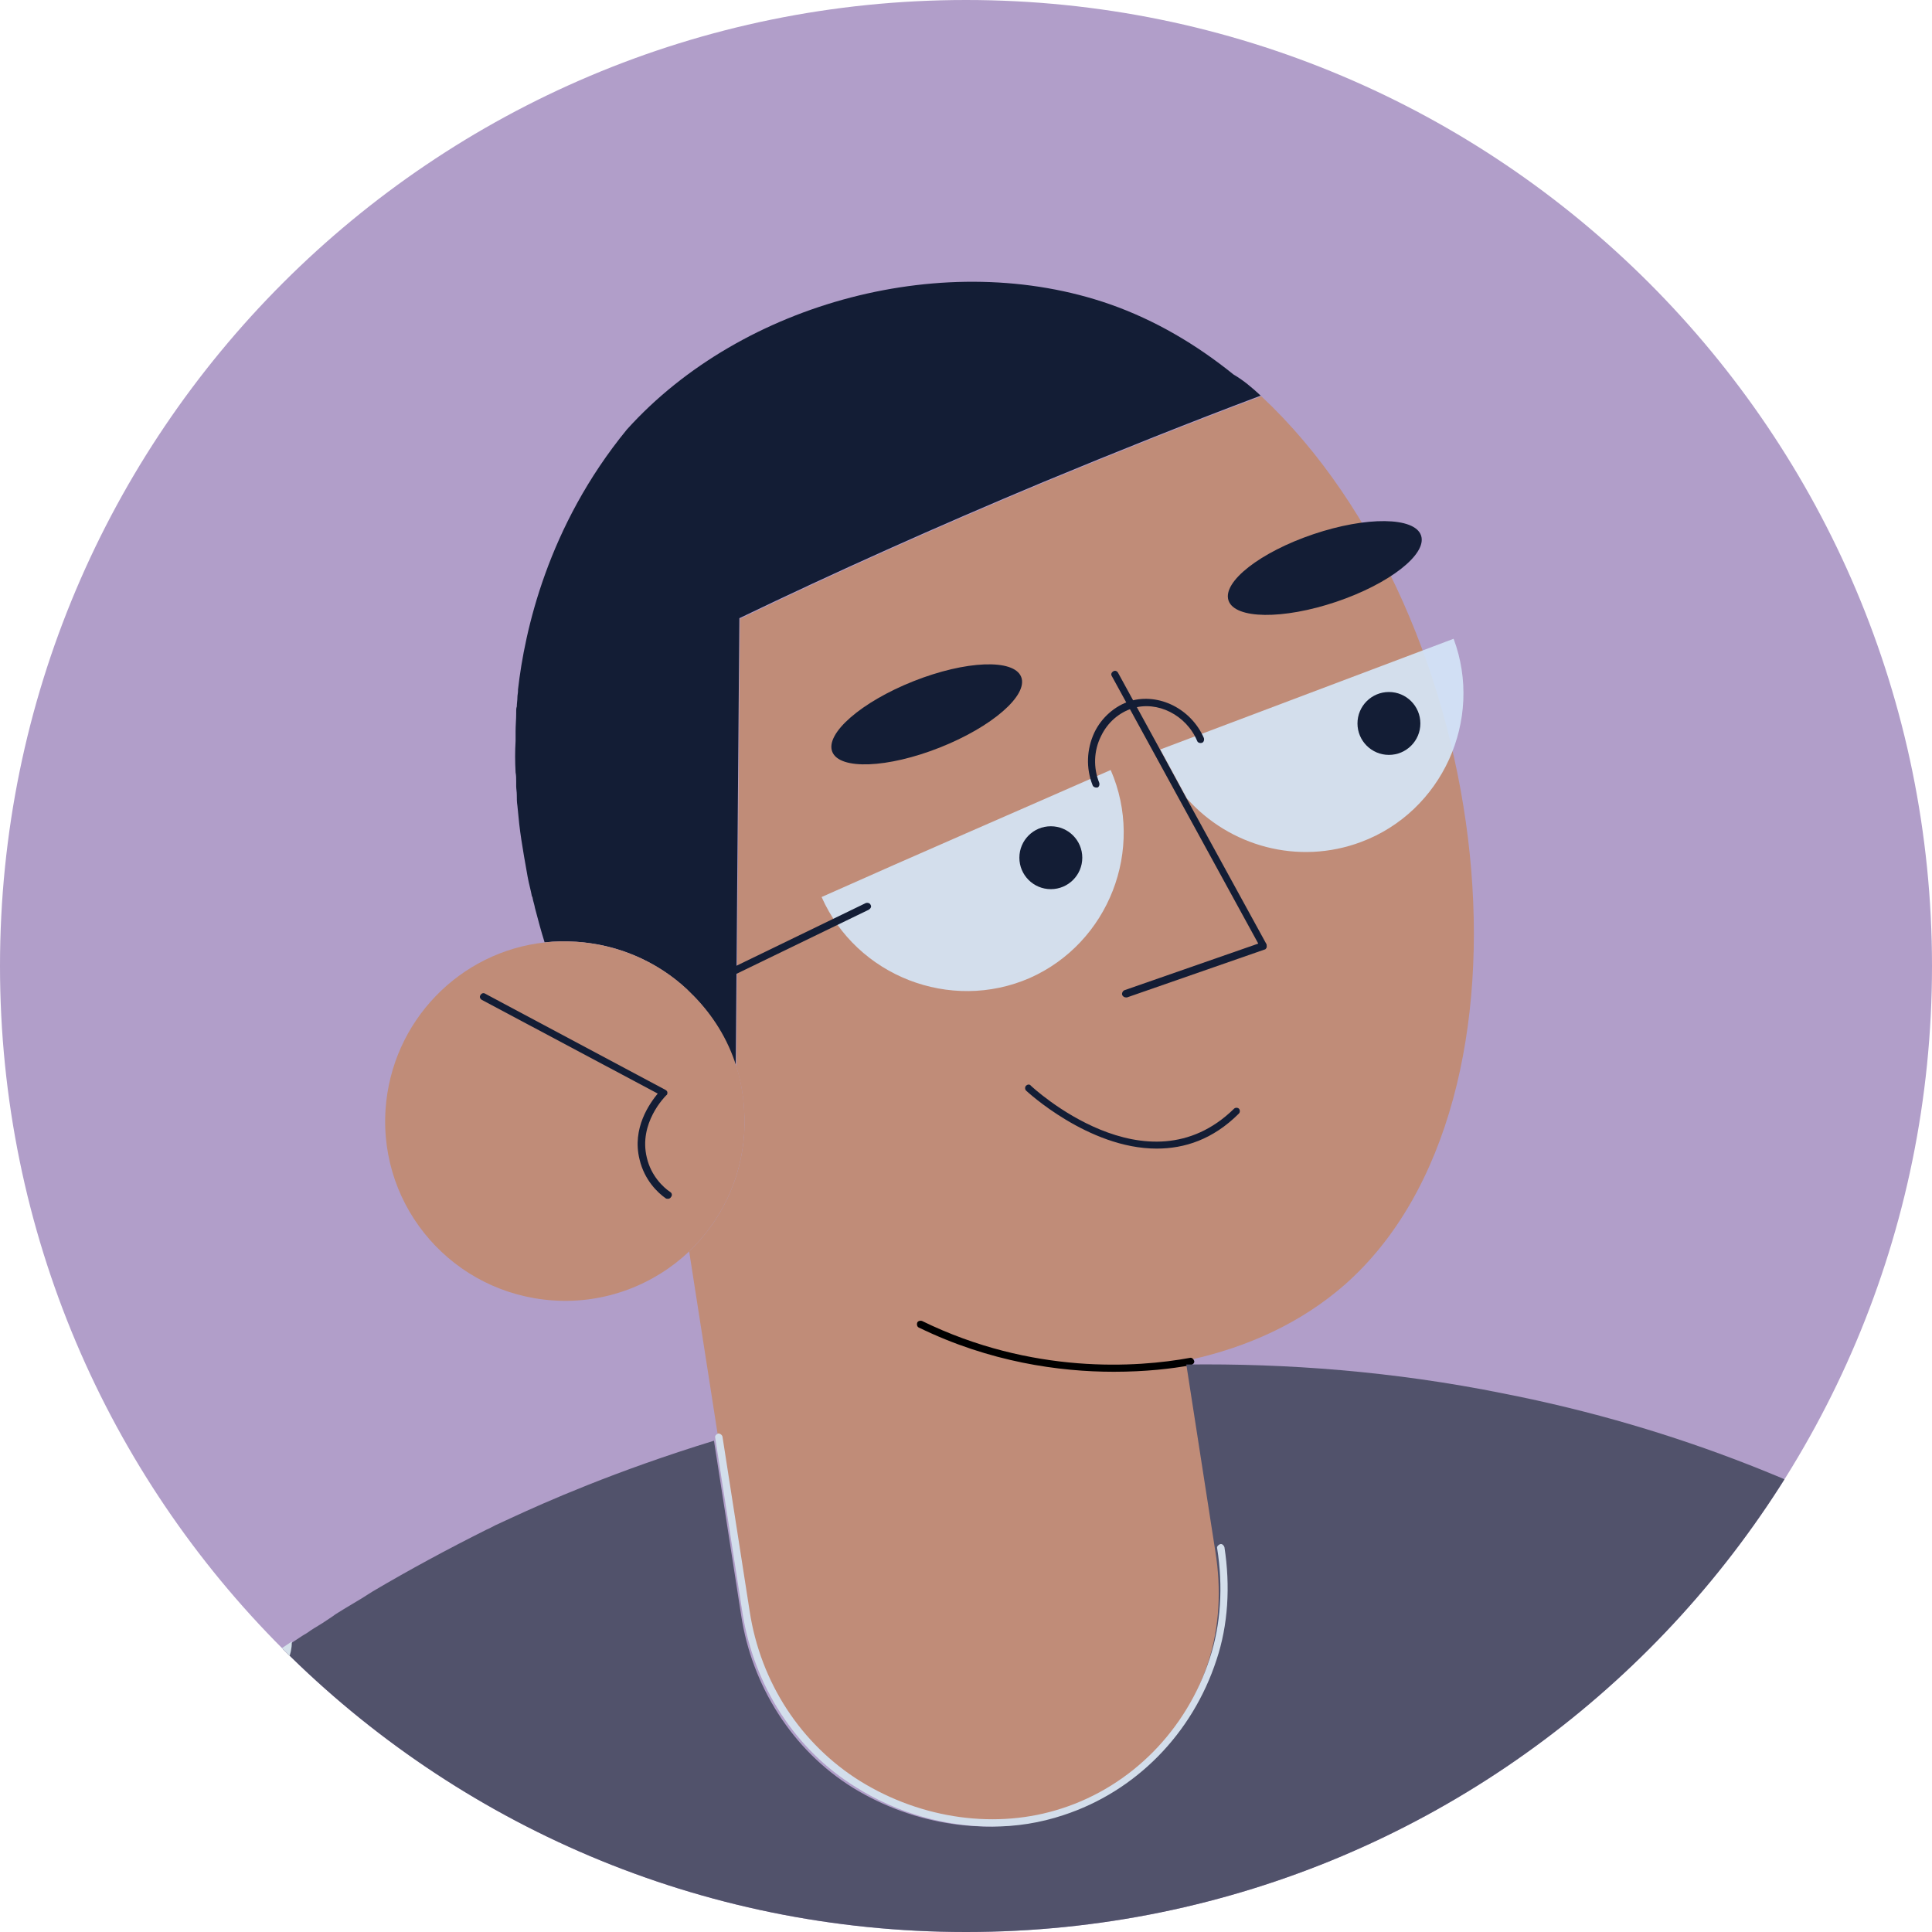 <svg width="150" height="150" viewBox="0 0 150 150" fill="none" xmlns="http://www.w3.org/2000/svg">
<g clip-path="url(#clip0_122_14671)">
<path d="M0 75C0 33.579 33.579 0 75 0C116.421 0 150 33.579 150 75C150 116.421 116.421 150 75 150C33.579 150 0 116.421 0 75Z" fill="#B19EC9"/>
<path d="M104.407 99.743C101.026 102.701 96.894 104.579 92.433 105.565V105.706L94.687 120.215C95.157 123.08 95.016 126.038 94.124 128.855C92.34 134.443 87.973 138.951 82.432 140.735C77.173 142.426 71.303 141.534 66.561 138.575C61.818 135.664 58.719 130.687 57.874 125.193L55.761 111.623L53.507 97.16C55.949 94.812 57.545 91.619 57.78 88.004C57.874 86.219 57.686 84.435 57.169 82.838C57.263 71.24 57.357 59.642 57.451 48.044C64.87 44.475 72.712 40.954 81.023 37.479C86.799 35.084 92.433 32.83 97.927 30.764C116.193 47.856 120.654 85.421 104.407 99.743Z" fill="#C08C78"/>
<path d="M103.743 46.725C107.871 45.331 110.82 43.027 110.331 41.577C109.842 40.127 106.099 40.081 101.971 41.475C97.843 42.868 94.893 45.173 95.382 46.623C95.871 48.072 99.615 48.118 103.743 46.725Z" fill="#131D35"/>
<path d="M72.972 58.037C77.022 56.432 79.848 53.977 79.284 52.555C78.72 51.133 74.98 51.281 70.93 52.886C66.88 54.492 64.054 56.947 64.618 58.369C65.181 59.791 68.922 59.643 72.972 58.037Z" fill="#131D35"/>
<path d="M89.804 89.177C84.498 89.177 79.708 84.717 79.661 84.67C79.567 84.576 79.567 84.388 79.661 84.294C79.755 84.2 79.943 84.153 80.037 84.294C80.131 84.388 89.052 92.699 95.814 86.078C95.908 85.984 96.096 85.984 96.19 86.078C96.284 86.172 96.284 86.36 96.19 86.454C94.171 88.473 91.964 89.177 89.804 89.177Z" fill="#131D35"/>
<path d="M98.303 73.26L92.152 62.037L90.086 58.234L86.799 52.223C86.705 52.083 86.564 52.035 86.423 52.129C86.282 52.223 86.235 52.364 86.329 52.505L97.692 73.26L87.315 76.875C87.174 76.922 87.08 77.11 87.127 77.251C87.174 77.345 87.268 77.439 87.409 77.439C87.456 77.439 87.456 77.439 87.503 77.439L98.162 73.729C98.256 73.729 98.303 73.635 98.35 73.541C98.35 73.4 98.35 73.307 98.303 73.26Z" fill="#131D35"/>
<path d="M86.471 106.504C82.245 106.504 76.845 105.753 71.351 103.077C71.21 103.03 71.163 102.842 71.21 102.701C71.257 102.56 71.445 102.513 71.586 102.56C80.132 106.739 88.302 106.176 92.387 105.424C92.528 105.377 92.669 105.518 92.716 105.659C92.763 105.8 92.622 105.941 92.481 105.988C90.978 106.27 88.912 106.504 86.471 106.504Z" fill="black"/>
<path d="M97.88 30.717C92.386 32.783 86.752 35.037 80.976 37.432C72.665 40.907 64.823 44.428 57.404 47.997C57.31 59.595 57.216 71.193 57.122 82.792C55.432 77.486 50.642 73.494 44.726 73.119C43.881 73.072 43.083 73.072 42.284 73.166C42.002 72.273 41.768 71.381 41.533 70.489C41.486 70.207 41.392 69.973 41.345 69.691C41.345 69.644 41.345 69.644 41.298 69.597C41.204 69.08 41.063 68.611 40.969 68.094C40.922 67.813 40.876 67.578 40.829 67.296C40.782 67.014 40.735 66.78 40.688 66.498C40.547 65.653 40.406 64.807 40.312 63.962C40.265 63.493 40.218 63.023 40.171 62.553C40.124 62.272 40.124 61.99 40.124 61.708C40.124 61.474 40.077 61.239 40.077 61.051C40.077 60.91 40.077 60.816 40.077 60.675C40.077 60.441 40.077 60.206 40.03 59.971C39.983 59.126 39.983 58.328 40.03 57.529C40.03 57.294 40.03 57.06 40.03 56.778C40.03 56.308 40.077 55.839 40.077 55.416V55.228C40.077 55.087 40.077 54.994 40.124 54.853C40.124 54.618 40.171 54.383 40.171 54.148C40.171 53.961 40.218 53.82 40.218 53.632C40.218 53.585 40.218 53.538 40.218 53.538C40.735 48.983 42.519 40.86 48.67 33.347C57.639 23.392 73.557 19.213 86.188 23.627C89.663 24.848 92.856 26.726 95.767 29.074C96.566 29.543 97.223 30.107 97.88 30.717Z" fill="#131D35"/>
<path opacity="0.9" d="M86.234 59.783C88.911 65.934 86.093 73.212 79.942 75.936C73.791 78.612 66.513 75.795 63.789 69.644C71.255 66.31 78.768 63.07 86.234 59.783Z" fill="#D5E7F8"/>
<path opacity="0.9" d="M105.673 65.371C100.79 67.202 95.437 65.7 92.15 61.99L90.084 58.187C97.691 55.322 105.251 52.458 112.858 49.594C115.205 55.886 111.966 63.023 105.673 65.371Z" fill="#D5E7F8"/>
<path d="M85.108 61.145C85.014 61.145 84.873 61.098 84.826 60.957C84.309 59.642 84.356 58.187 84.967 56.872C85.53 55.698 86.563 54.806 87.737 54.43C89.991 53.773 92.48 55.041 93.466 57.294C93.513 57.435 93.466 57.623 93.325 57.67C93.184 57.717 92.996 57.67 92.949 57.529C92.104 55.51 89.85 54.383 87.925 54.994C86.892 55.322 86 56.074 85.483 57.154C84.92 58.281 84.873 59.595 85.342 60.769C85.389 60.91 85.342 61.098 85.201 61.145C85.201 61.145 85.154 61.145 85.108 61.145Z" fill="#131D35"/>
<path d="M67.452 70.63L53.788 77.251C53.647 77.11 53.506 76.969 53.365 76.829L67.217 70.114C67.358 70.067 67.546 70.114 67.593 70.255C67.687 70.395 67.593 70.536 67.452 70.63Z" fill="#131D35"/>
<path d="M81.586 69.034C82.935 69.034 84.028 67.941 84.028 66.593C84.028 65.244 82.935 64.151 81.586 64.151C80.238 64.151 79.144 65.244 79.144 66.593C79.144 67.941 80.238 69.034 81.586 69.034Z" fill="#131D35"/>
<path d="M107.835 58.61C109.184 58.61 110.277 57.517 110.277 56.168C110.277 54.82 109.184 53.727 107.835 53.727C106.487 53.727 105.394 54.82 105.394 56.168C105.394 57.517 106.487 58.61 107.835 58.61Z" fill="#131D35"/>
<path d="M57.17 82.792C56.512 80.679 55.338 78.8 53.789 77.251C53.648 77.11 53.507 76.969 53.366 76.828C51.112 74.715 48.107 73.353 44.773 73.119C43.928 73.072 43.13 73.072 42.332 73.166C35.711 73.87 30.405 79.27 29.935 86.126C29.419 93.826 35.241 100.447 42.942 100.964C46.98 101.245 50.784 99.743 53.507 97.16C55.949 94.812 57.545 91.619 57.78 88.004C57.874 86.126 57.686 84.388 57.17 82.792Z" fill="#C08C78"/>
<path d="M51.863 93.075C51.816 93.075 51.722 93.075 51.675 93.028C51.065 92.605 50.032 91.619 49.656 90.023C49.046 87.581 50.454 85.656 51.065 84.904L37.401 77.626C37.26 77.532 37.213 77.391 37.307 77.251C37.401 77.11 37.541 77.063 37.682 77.157L51.675 84.623C51.769 84.67 51.816 84.764 51.816 84.811C51.816 84.904 51.816 84.998 51.722 85.045C51.628 85.139 49.562 87.205 50.22 89.882C50.548 91.291 51.487 92.183 52.051 92.558C52.192 92.652 52.192 92.84 52.098 92.934C52.051 93.028 51.957 93.075 51.863 93.075Z" fill="#131D35"/>
<path d="M300.074 125.944C298.853 128.01 296.411 128.902 294.204 128.245C291.387 138.763 288.194 147.779 285.142 155.245C284.907 155.855 284.625 156.466 284.391 157.076C284.344 157.17 284.297 157.264 284.25 157.358C283.639 158.767 283.076 160.081 282.512 161.396C282.419 161.631 282.278 161.913 282.184 162.147C281.949 162.664 281.714 163.133 281.526 163.603C281.385 163.932 281.198 164.307 281.057 164.636C280.869 165.059 280.681 165.481 280.493 165.904C280.305 166.28 280.165 166.608 279.977 166.984C278.521 170.13 277.112 173.041 275.61 175.859C275.046 176.892 274.483 177.925 273.919 178.958C273.638 179.427 273.356 179.897 273.074 180.366C272.792 180.836 272.511 181.305 272.229 181.775C271.994 182.151 271.759 182.479 271.572 182.855C271.196 183.418 270.867 183.935 270.492 184.498C270.116 185.062 269.74 185.578 269.318 186.142C268.473 187.269 267.627 188.443 266.688 189.57C266.266 190.086 265.843 190.556 265.42 191.072C265.139 191.401 264.857 191.777 264.528 192.105C258.8 198.632 249.784 208.916 234.57 214.269C215.083 221.124 197.334 215.724 187.614 212.813C178.505 210.043 171.414 206.38 166.813 203.657C166.672 212.766 166.719 222.157 166.953 231.924C167 234.319 167.094 236.714 167.188 239.108C167.235 240.329 167.282 241.55 167.329 242.771C167.799 255.073 168.597 266.906 169.63 278.176C169.677 278.786 169.724 279.397 169.771 280.007C169.583 280.054 169.442 280.054 169.254 280.101C166.437 280.571 163.62 281.04 160.802 281.51C157.797 281.979 154.839 282.496 151.834 283.012C149.11 283.482 146.387 283.904 143.663 284.374C137.136 285.454 130.609 286.581 124.083 287.661C119.997 288.365 115.865 289.07 111.78 289.774C100.792 291.652 89.805 293.577 78.864 295.503C76.61 295.878 74.356 296.301 72.055 296.723C71.069 296.911 70.083 297.099 69.05 297.24C64.542 298.038 59.987 298.836 55.48 299.682C51.16 300.48 46.793 301.231 42.473 302.029C39.937 302.499 37.402 302.969 34.819 303.438C31.814 304.002 28.809 304.518 25.803 305.082V279.256C-13.733 288.412 -29.37 281.134 -36.366 273.198C-36.836 272.682 -37.258 272.118 -37.681 271.555C-37.775 271.461 -37.869 271.32 -37.963 271.179C-38.104 270.992 -38.245 270.757 -38.386 270.569C-38.62 270.193 -38.855 269.818 -39.09 269.442C-39.231 269.16 -39.419 268.925 -39.559 268.644C-39.794 268.221 -40.029 267.799 -40.264 267.376C-40.358 267.141 -40.498 266.953 -40.592 266.719C-40.592 266.672 -40.639 266.672 -40.639 266.625C-40.733 266.39 -40.827 266.202 -40.921 265.967C-41.015 265.732 -41.156 265.498 -41.25 265.263C-41.438 264.793 -41.625 264.324 -41.813 263.854C-41.907 263.572 -42.001 263.291 -42.095 263.009C-42.377 262.258 -42.611 261.459 -42.799 260.661C-42.893 260.379 -42.94 260.145 -43.034 259.863C-43.081 259.628 -43.128 259.393 -43.222 259.159C-43.222 259.065 -43.269 259.018 -43.269 258.924C-43.316 258.689 -43.363 258.454 -43.457 258.219C-43.504 257.938 -43.551 257.656 -43.645 257.374C-43.691 257.046 -43.785 256.764 -43.832 256.435C-43.926 256.013 -43.973 255.59 -44.067 255.167C-44.208 254.322 -44.302 253.43 -44.396 252.538C-44.443 252.068 -44.49 251.646 -44.537 251.176C-44.584 250.894 -44.584 250.566 -44.631 250.237C-44.678 249.627 -44.724 248.969 -44.724 248.359C-44.724 248.03 -44.772 247.748 -44.772 247.42C-44.772 247.091 -44.772 246.762 -44.772 246.434C-44.772 246.105 -44.772 245.729 -44.772 245.4C-44.772 244.978 -44.772 244.508 -44.772 244.086C-44.772 243.71 -44.772 243.334 -44.724 242.959C-44.724 242.818 -44.724 242.677 -44.724 242.536C-44.724 242.301 -44.724 242.114 -44.678 241.879C-44.678 241.597 -44.678 241.315 -44.631 240.987C-44.631 240.94 -44.631 240.893 -44.631 240.893C-44.631 240.517 -44.584 240.094 -44.537 239.672C-44.537 239.578 -44.537 239.484 -44.537 239.39C-44.49 239.014 -44.49 238.639 -44.443 238.216C-44.349 236.854 -44.161 235.446 -43.973 234.037C-43.926 233.708 -43.879 233.333 -43.832 233.004C-43.739 232.347 -43.645 231.736 -43.551 231.079C-43.551 231.032 -43.551 230.938 -43.504 230.891C-43.457 230.609 -43.41 230.281 -43.363 229.999C-43.269 229.435 -43.175 228.872 -43.081 228.308C-43.034 228.121 -42.987 227.886 -42.987 227.698C-42.94 227.463 -42.893 227.182 -42.846 226.947C-42.799 226.618 -42.705 226.242 -42.658 225.914C-42.518 225.209 -42.377 224.505 -42.189 223.848C-41.954 222.815 -41.719 221.829 -41.485 220.795C-41.485 220.749 -41.485 220.749 -41.485 220.702C-41.391 220.326 -41.297 219.997 -41.203 219.669C-41.015 218.964 -40.827 218.26 -40.639 217.556C-40.405 216.757 -40.17 215.959 -39.935 215.161C-39.747 214.55 -39.559 213.893 -39.371 213.283C-39.278 212.954 -39.184 212.672 -39.09 212.343C-38.949 211.921 -38.855 211.545 -38.714 211.123C-38.62 210.747 -38.479 210.418 -38.339 210.043C-38.245 209.761 -38.151 209.432 -38.057 209.15C-37.399 207.272 -36.742 205.394 -35.991 203.516C-35.709 202.811 -35.427 202.06 -35.145 201.309C-34.676 200.229 -34.253 199.102 -33.784 198.022C-33.643 197.646 -33.455 197.271 -33.314 196.942C-32.845 195.815 -32.328 194.735 -31.812 193.655C-31.624 193.279 -31.483 192.904 -31.295 192.575C-30.591 191.072 -29.886 189.617 -29.135 188.114C-28.947 187.738 -28.759 187.363 -28.572 186.987C-28.29 186.471 -28.008 185.907 -27.726 185.391C-27.633 185.156 -27.492 184.921 -27.351 184.686C-27.21 184.358 -27.022 184.076 -26.834 183.747C-26.646 183.418 -26.506 183.09 -26.318 182.808C-25.895 182.057 -25.473 181.258 -25.003 180.507C-24.815 180.178 -24.627 179.803 -24.439 179.474C-23.219 177.361 -21.951 175.295 -20.636 173.229C-20.448 172.947 -20.26 172.619 -20.073 172.337C-19.556 171.539 -19.04 170.787 -18.57 169.989C-18.335 169.66 -18.147 169.332 -17.913 169.003C-16.081 166.279 -14.156 163.65 -12.184 161.02C-11.48 160.081 -10.775 159.189 -10.024 158.25C-9.742 157.874 -9.461 157.546 -9.179 157.217C-8.944 156.935 -8.756 156.654 -8.521 156.419C-8.381 156.231 -8.24 156.09 -8.099 155.902C-6.455 153.93 -4.812 152.005 -3.074 150.08C-2.793 149.751 -2.464 149.422 -2.182 149.094C-1.243 148.061 -0.257 147.028 0.729 145.994C1.011 145.713 1.245 145.431 1.527 145.196C1.856 144.868 2.138 144.539 2.466 144.257C6.035 140.688 9.791 137.308 13.736 134.115C14.065 133.833 14.44 133.551 14.769 133.269C15.191 132.941 15.614 132.612 16.037 132.283C16.318 132.049 16.647 131.814 16.976 131.579C17.21 131.391 17.445 131.203 17.68 131.062C17.821 130.969 17.962 130.828 18.103 130.734C18.572 130.405 19.042 130.029 19.511 129.701C19.793 129.513 20.075 129.278 20.357 129.09C20.732 128.809 21.108 128.574 21.484 128.292C21.484 128.292 21.484 128.292 21.53 128.292C21.812 128.104 22.094 127.916 22.376 127.729C22.47 127.682 22.564 127.588 22.657 127.541C23.033 127.306 23.409 127.024 23.831 126.789C24.207 126.508 24.63 126.273 25.005 126.038C25.287 125.85 25.569 125.663 25.851 125.475C26.085 125.287 26.367 125.146 26.649 124.958C27.118 124.676 27.588 124.395 28.057 124.113C28.339 123.925 28.668 123.737 28.95 123.549C31.814 121.859 34.772 120.263 37.777 118.76C38.012 118.666 38.247 118.525 38.435 118.431C38.857 118.243 39.233 118.056 39.656 117.868C42.285 116.647 47.779 114.205 55.433 111.857L57.546 125.428C58.391 130.922 61.537 135.899 66.233 138.81C70.975 141.721 76.892 142.661 82.104 140.97C87.598 139.186 91.965 134.678 93.796 129.09C94.688 126.32 94.829 123.362 94.359 120.45L92.106 105.941C99.853 105.847 108.164 106.457 116.757 108.195C171.602 118.948 189.586 164.495 220.155 158.532C220.718 158.438 221.329 158.297 221.892 158.156C222.08 158.109 222.268 158.062 222.456 158.015C222.643 157.968 222.831 157.921 223.066 157.827C223.254 157.78 223.442 157.734 223.629 157.64H223.676C223.676 157.64 223.676 157.64 223.723 157.64L224.005 157.546C224.099 157.499 224.193 157.499 224.287 157.452C224.475 157.405 224.663 157.311 224.85 157.264C225.085 157.17 225.32 157.076 225.602 156.982C225.789 156.935 225.93 156.841 226.118 156.747C226.306 156.654 226.541 156.56 226.729 156.466C227.715 156.043 228.701 155.527 229.734 154.963C229.781 154.963 229.828 154.916 229.828 154.916C230.016 154.822 230.203 154.681 230.438 154.587C230.861 154.353 231.283 154.071 231.753 153.789C231.988 153.648 232.175 153.507 232.363 153.367C232.598 153.226 232.786 153.085 233.021 152.944C233.443 152.662 233.866 152.334 234.289 152.005C234.523 151.864 234.711 151.676 234.946 151.488C235.791 150.784 236.683 150.033 237.528 149.234C237.716 149.047 237.904 148.859 238.092 148.718C238.327 148.483 238.562 148.248 238.843 148.014C239.031 147.873 239.172 147.685 239.313 147.497C239.454 147.356 239.595 147.215 239.735 147.074C239.97 146.84 240.205 146.558 240.44 146.323C241.661 145.008 242.881 143.553 244.102 141.956C244.29 141.721 244.478 141.44 244.666 141.205C244.901 140.876 245.182 140.548 245.417 140.219C245.652 139.937 245.84 139.608 246.074 139.28C246.074 139.233 246.121 139.186 246.168 139.186C246.356 138.904 246.544 138.622 246.732 138.341C246.779 138.294 246.826 138.2 246.873 138.153C247.061 137.871 247.248 137.636 247.389 137.355C247.577 137.073 247.765 136.791 247.953 136.509C248 136.462 248.047 136.368 248.047 136.322C248.281 135.993 248.469 135.617 248.704 135.288C249.127 134.584 249.596 133.88 250.019 133.129C250.254 132.706 250.535 132.283 250.77 131.814C250.958 131.485 251.146 131.156 251.334 130.828C251.521 130.546 251.662 130.217 251.85 129.936C252.132 129.419 252.414 128.949 252.648 128.433C252.836 128.057 253.024 127.682 253.212 127.306C253.259 127.212 253.306 127.118 253.353 127.024C253.54 126.649 253.728 126.273 253.916 125.897C254.574 124.583 255.231 123.221 255.888 121.812C256.123 121.343 256.311 120.873 256.546 120.403C256.968 119.417 257.391 118.431 257.86 117.445C258.189 116.647 258.565 115.849 258.893 115.003C259.598 113.219 260.349 111.388 261.053 109.463L258.987 108.289C256.593 106.88 255.747 103.781 257.156 101.386C258.095 99.79 259.786 98.851 261.57 98.851C262.415 98.851 263.307 99.085 264.106 99.508L264.481 99.743L267.393 101.433L267.627 101.574L296.74 118.384H296.787L298.337 119.276C300.59 120.45 301.436 123.549 300.074 125.944Z" fill="#51526B"/>
<path d="M22.657 127.493C22.657 129.418 21.061 131.015 19.136 131.015C18.713 131.015 18.338 130.921 17.962 130.78C18.103 130.686 18.244 130.545 18.384 130.451C18.854 130.123 19.324 129.747 19.793 129.418C20.075 129.231 20.357 128.996 20.638 128.808C21.014 128.526 21.39 128.292 21.765 128.01C21.765 128.01 21.765 128.01 21.812 128.01C22.094 127.822 22.376 127.634 22.657 127.446V127.493Z" fill="#D5E0EA"/>
<path d="M140.331 131.015C142.276 131.015 143.853 129.438 143.853 127.493C143.853 125.548 142.276 123.972 140.331 123.972C138.386 123.972 136.81 125.548 136.81 127.493C136.81 129.438 138.386 131.015 140.331 131.015Z" fill="#D5E0EA"/>
<path d="M77.034 141.815C73.418 141.815 69.662 140.782 66.469 138.763C61.726 135.851 58.533 130.874 57.641 125.192L55.528 111.622C55.481 111.481 55.622 111.34 55.763 111.293C55.903 111.293 56.044 111.387 56.091 111.528L58.204 125.099C59.05 130.639 62.196 135.429 66.797 138.293C71.587 141.251 77.409 142.05 82.434 140.406C87.834 138.669 92.153 134.302 93.938 128.714C94.783 126.132 94.971 123.173 94.501 120.215C94.454 120.074 94.595 119.933 94.736 119.886C94.877 119.839 95.018 119.98 95.065 120.121C95.534 123.173 95.347 126.179 94.454 128.855C92.576 134.631 88.162 139.091 82.575 140.923C80.743 141.533 78.912 141.815 77.034 141.815Z" fill="#D3DEEB"/>
</g>
<defs>
<clipPath id="clip0_122_14671">
<path d="M0 75C0 33.579 33.579 0 75 0C116.421 0 150 33.579 150 75C150 116.421 116.421 150 75 150C33.579 150 0 116.421 0 75Z" fill="white"/>
</clipPath>
</defs>
</svg>
